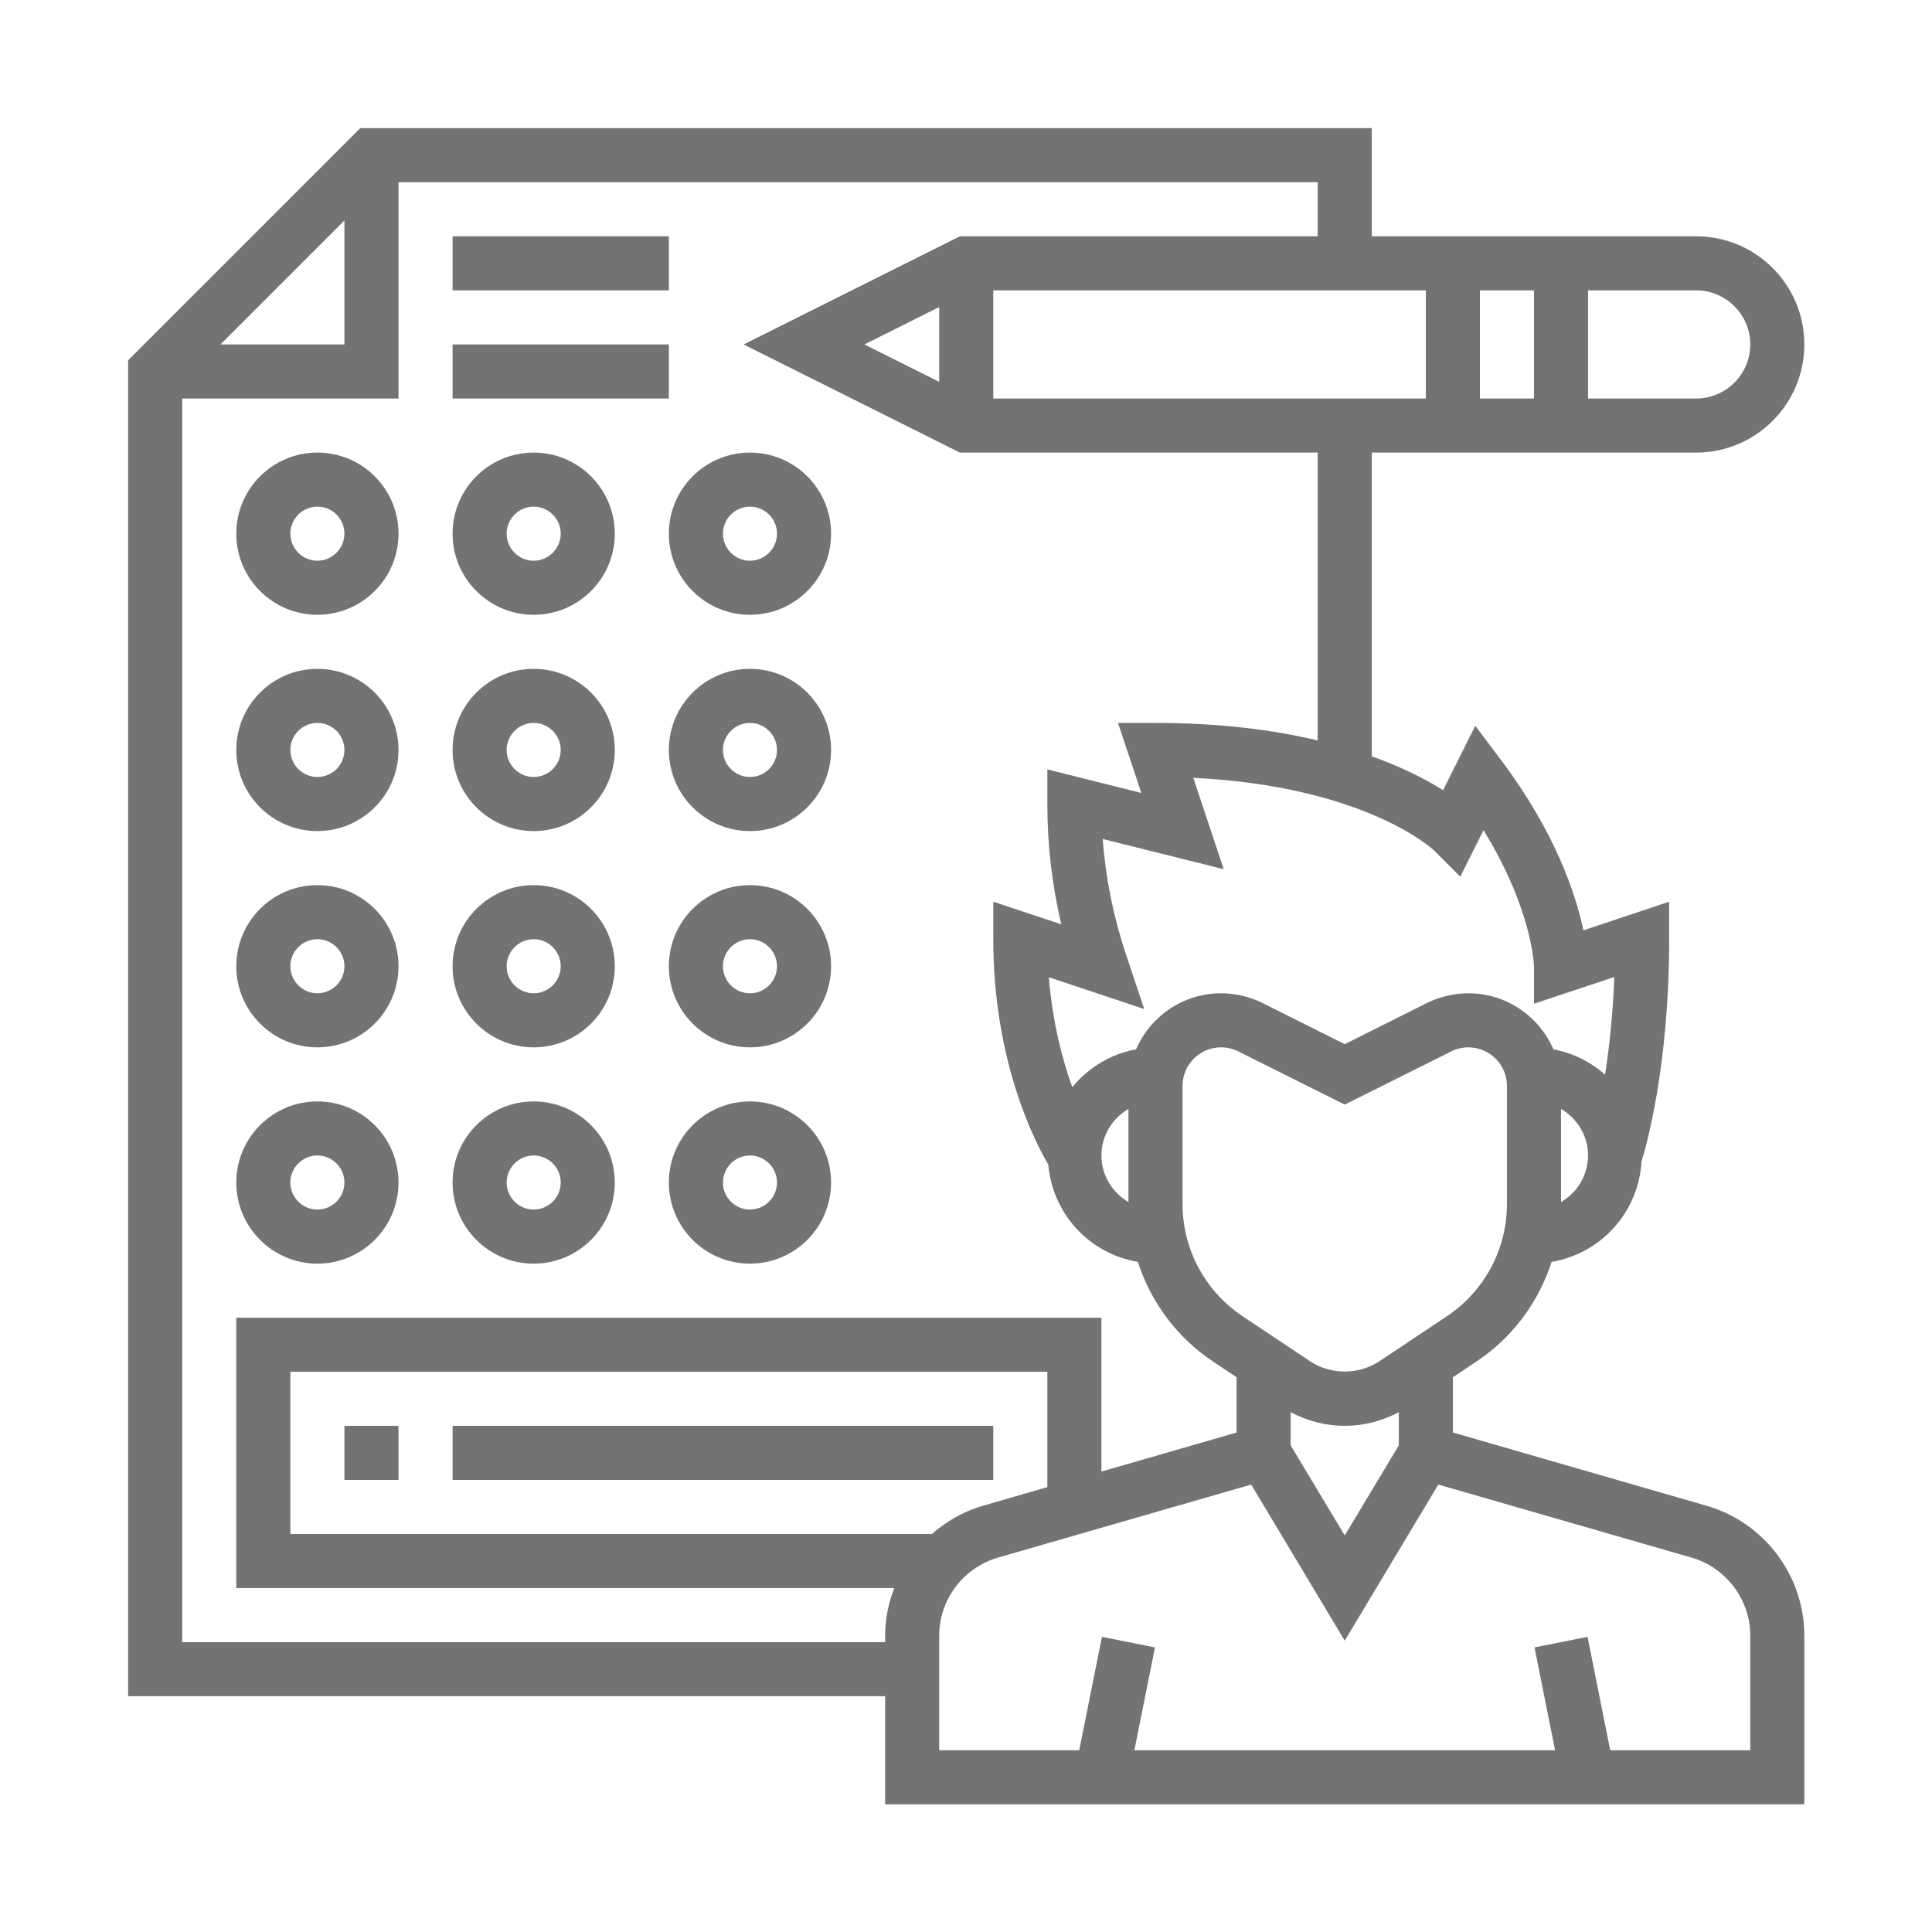 <?xml version="1.0" encoding="UTF-8"?>
<svg xmlns="http://www.w3.org/2000/svg" xmlns:xlink="http://www.w3.org/1999/xlink" width="810pt" height="810pt" viewBox="0 0 810 810" version="1.2">
<defs>
<clipPath id="clip1">
  <path d="M 53.727 53.727 L 756.477 53.727 L 756.477 756.477 L 53.727 756.477 Z M 53.727 53.727 "/>
</clipPath>
</defs>
<g id="surface1">
<g clip-path="url(#clip1)" clip-rule="nonzero">
<path style=" stroke:none;fill-rule:nonzero;fill:rgb(45.099%,45.099%,45.099%);fill-opacity:1;" d="M 733.809 733.809 L 675.098 733.809 L 665.578 686.254 L 643.352 690.684 L 651.984 733.809 L 475.59 733.809 L 484.223 690.684 L 461.996 686.254 L 452.477 733.809 L 393.766 733.809 L 393.766 685.723 C 393.766 670.672 403.863 657.254 418.34 653.047 L 524.559 622.41 L 563.789 687.848 L 603.016 622.41 L 709.234 653.047 C 723.711 657.254 733.809 670.672 733.809 685.723 Z M 390.711 643.129 L 121.734 643.129 L 121.734 575.121 L 439.105 575.121 L 439.105 623.473 L 412.055 631.309 C 403.996 633.609 396.82 637.816 390.711 643.129 Z M 76.395 688.469 L 76.395 167.074 L 167.074 167.074 L 167.074 76.398 L 552.453 76.398 L 552.453 99.066 L 402.445 99.066 L 311.77 144.406 L 402.445 189.742 L 552.453 189.742 L 552.453 310.441 C 534.254 306.102 511.762 303.09 484.445 303.09 L 468.727 303.09 L 478.512 332.445 L 439.105 322.57 L 439.105 337.094 C 439.105 354.141 441.055 371.008 444.949 387.523 L 416.438 378.051 L 416.438 393.766 C 416.438 445.262 434.102 479.133 439.504 488.254 C 441.273 508.973 456.859 525.711 477.051 529.031 C 482.496 545.855 493.301 560.645 508.441 570.738 L 518.449 577.426 L 518.449 600.582 L 461.773 616.965 L 461.773 552.453 L 99.066 552.453 L 99.066 665.801 L 374.906 665.801 C 372.516 672.086 371.098 678.773 371.098 685.723 L 371.098 688.469 Z M 144.402 92.426 L 144.402 144.406 L 92.426 144.406 Z M 733.809 144.406 C 733.809 156.891 723.625 167.074 711.137 167.074 L 665.801 167.074 L 665.801 121.734 L 711.137 121.734 C 723.625 121.734 733.809 131.918 733.809 144.406 Z M 620.461 121.734 L 643.129 121.734 L 643.129 167.074 L 620.461 167.074 Z M 416.438 121.734 L 597.793 121.734 L 597.793 167.074 L 416.438 167.074 Z M 393.766 160.078 L 362.418 144.406 L 393.766 128.73 Z M 461.773 484.445 C 461.773 476.121 466.379 468.859 473.109 464.918 L 473.109 503.969 C 466.379 500.031 461.773 492.77 461.773 484.445 Z M 612.227 367.555 L 621.965 348.074 C 642.512 381.371 643.129 404.879 643.129 405.102 L 643.129 420.82 L 676.824 409.617 C 676.16 425.777 674.656 439.504 672.93 450.531 C 666.863 445.215 659.512 441.453 651.277 439.949 C 645.301 426.133 631.574 416.438 615.633 416.438 C 609.613 416.438 603.637 417.855 598.234 420.512 L 563.789 437.777 L 529.297 420.512 C 523.938 417.855 517.961 416.438 511.941 416.438 C 496 416.438 482.273 426.133 476.297 439.949 C 465.539 441.895 456.242 447.695 449.555 455.797 C 445.438 444.375 441.32 428.922 439.727 409.707 L 479.707 423.035 L 471.957 399.789 C 466.734 384.16 463.547 368.086 462.305 351.75 L 513.047 364.414 L 500.297 326.113 C 572.465 329.613 600.891 356.223 601.113 356.441 Z M 654.465 503.969 L 654.465 464.918 C 661.195 468.859 665.801 476.121 665.801 484.445 C 665.801 492.77 661.195 500.031 654.465 503.969 Z M 631.797 504.723 C 631.797 523.719 622.363 541.34 606.559 551.879 L 578.266 570.738 C 569.633 576.449 557.898 576.449 549.309 570.738 L 521.016 551.879 C 505.211 541.34 495.777 523.719 495.777 504.723 L 495.777 455.266 C 495.777 446.367 503.039 439.105 511.941 439.105 C 514.465 439.105 516.941 439.684 519.203 440.832 L 563.789 463.105 L 608.375 440.832 C 610.633 439.684 613.109 439.105 615.633 439.105 C 624.535 439.105 631.797 446.367 631.797 455.266 Z M 541.117 592.082 C 548.113 595.754 555.816 597.793 563.789 597.793 C 571.758 597.793 579.461 595.754 586.457 592.082 L 586.457 605.984 L 563.789 643.75 L 541.117 605.984 Z M 715.52 631.309 L 609.125 600.582 L 609.125 577.426 L 619.133 570.738 C 634.273 560.645 645.078 545.855 650.523 529.031 C 671.156 525.621 686.965 508.309 688.203 487.012 C 690.105 480.945 699.805 447.121 699.805 393.766 L 699.805 378.051 L 663.852 390.047 C 660.617 374.73 652.074 349.004 629.539 318.941 L 618.512 304.285 L 605.008 331.293 C 598.234 327 588.359 321.82 575.121 317.082 L 575.121 189.742 L 711.137 189.742 C 736.152 189.742 756.477 169.422 756.477 144.406 C 756.477 119.387 736.152 99.066 711.137 99.066 L 575.121 99.066 L 575.121 53.727 L 151.047 53.727 L 53.727 151.047 L 53.727 711.137 L 371.098 711.137 L 371.098 756.477 L 756.477 756.477 L 756.477 685.723 C 756.477 660.621 739.652 638.262 715.52 631.309 "/>
</g>
<path style=" stroke:none;fill-rule:nonzero;fill:rgb(45.099%,45.099%,45.099%);fill-opacity:1;" d="M 133.07 212.414 C 139.312 212.414 144.402 217.504 144.402 223.746 C 144.402 229.992 139.312 235.082 133.07 235.082 C 126.828 235.082 121.734 229.992 121.734 223.746 C 121.734 217.504 126.828 212.414 133.07 212.414 Z M 133.07 257.75 C 151.844 257.75 167.074 242.52 167.074 223.746 C 167.074 204.973 151.844 189.742 133.07 189.742 C 114.297 189.742 99.066 204.973 99.066 223.746 C 99.066 242.52 114.297 257.75 133.07 257.75 "/>
<path style=" stroke:none;fill-rule:nonzero;fill:rgb(45.099%,45.099%,45.099%);fill-opacity:1;" d="M 133.07 303.09 C 139.312 303.09 144.402 308.184 144.402 314.426 C 144.402 320.668 139.312 325.758 133.07 325.758 C 126.828 325.758 121.734 320.668 121.734 314.426 C 121.734 308.184 126.828 303.09 133.07 303.09 Z M 133.07 348.43 C 151.844 348.43 167.074 333.199 167.074 314.426 C 167.074 295.652 151.844 280.422 133.07 280.422 C 114.297 280.422 99.066 295.652 99.066 314.426 C 99.066 333.199 114.297 348.43 133.07 348.43 "/>
<path style=" stroke:none;fill-rule:nonzero;fill:rgb(45.099%,45.099%,45.099%);fill-opacity:1;" d="M 133.07 393.766 C 139.312 393.766 144.402 398.859 144.402 405.102 C 144.402 411.344 139.312 416.438 133.07 416.438 C 126.828 416.438 121.734 411.344 121.734 405.102 C 121.734 398.859 126.828 393.766 133.07 393.766 Z M 133.07 439.105 C 151.844 439.105 167.074 423.875 167.074 405.102 C 167.074 386.328 151.844 371.098 133.07 371.098 C 114.297 371.098 99.066 386.328 99.066 405.102 C 99.066 423.875 114.297 439.105 133.07 439.105 "/>
<path style=" stroke:none;fill-rule:nonzero;fill:rgb(45.099%,45.099%,45.099%);fill-opacity:1;" d="M 133.07 484.445 C 139.312 484.445 144.402 489.535 144.402 495.781 C 144.402 502.023 139.312 507.113 133.07 507.113 C 126.828 507.113 121.734 502.023 121.734 495.781 C 121.734 489.535 126.828 484.445 133.07 484.445 Z M 133.07 529.785 C 151.844 529.785 167.074 514.551 167.074 495.781 C 167.074 477.008 151.844 461.777 133.07 461.777 C 114.297 461.777 99.066 477.008 99.066 495.781 C 99.066 514.551 114.297 529.785 133.07 529.785 "/>
<path style=" stroke:none;fill-rule:nonzero;fill:rgb(45.099%,45.099%,45.099%);fill-opacity:1;" d="M 223.746 212.414 C 229.988 212.414 235.082 217.504 235.082 223.746 C 235.082 229.992 229.988 235.082 223.746 235.082 C 217.504 235.082 212.414 229.992 212.414 223.746 C 212.414 217.504 217.504 212.414 223.746 212.414 Z M 223.746 257.75 C 242.52 257.75 257.75 242.52 257.75 223.746 C 257.75 204.973 242.52 189.742 223.746 189.742 C 204.973 189.742 189.742 204.973 189.742 223.746 C 189.742 242.52 204.973 257.75 223.746 257.75 "/>
<path style=" stroke:none;fill-rule:nonzero;fill:rgb(45.099%,45.099%,45.099%);fill-opacity:1;" d="M 223.746 303.09 C 229.988 303.09 235.082 308.184 235.082 314.426 C 235.082 320.668 229.988 325.758 223.746 325.758 C 217.504 325.758 212.414 320.668 212.414 314.426 C 212.414 308.184 217.504 303.09 223.746 303.09 Z M 223.746 348.43 C 242.52 348.43 257.75 333.199 257.75 314.426 C 257.75 295.652 242.52 280.422 223.746 280.422 C 204.973 280.422 189.742 295.652 189.742 314.426 C 189.742 333.199 204.973 348.43 223.746 348.43 "/>
<path style=" stroke:none;fill-rule:nonzero;fill:rgb(45.099%,45.099%,45.099%);fill-opacity:1;" d="M 223.746 393.766 C 229.988 393.766 235.082 398.859 235.082 405.102 C 235.082 411.344 229.988 416.438 223.746 416.438 C 217.504 416.438 212.414 411.344 212.414 405.102 C 212.414 398.859 217.504 393.766 223.746 393.766 Z M 223.746 439.105 C 242.52 439.105 257.75 423.875 257.75 405.102 C 257.75 386.328 242.52 371.098 223.746 371.098 C 204.973 371.098 189.742 386.328 189.742 405.102 C 189.742 423.875 204.973 439.105 223.746 439.105 "/>
<path style=" stroke:none;fill-rule:nonzero;fill:rgb(45.099%,45.099%,45.099%);fill-opacity:1;" d="M 223.746 484.445 C 229.988 484.445 235.082 489.535 235.082 495.781 C 235.082 502.023 229.988 507.113 223.746 507.113 C 217.504 507.113 212.414 502.023 212.414 495.781 C 212.414 489.535 217.504 484.445 223.746 484.445 Z M 223.746 529.785 C 242.52 529.785 257.75 514.551 257.75 495.781 C 257.75 477.008 242.52 461.777 223.746 461.777 C 204.973 461.777 189.742 477.008 189.742 495.781 C 189.742 514.551 204.973 529.785 223.746 529.785 "/>
<path style=" stroke:none;fill-rule:nonzero;fill:rgb(45.099%,45.099%,45.099%);fill-opacity:1;" d="M 314.426 212.414 C 320.668 212.414 325.758 217.504 325.758 223.746 C 325.758 229.992 320.668 235.082 314.426 235.082 C 308.18 235.082 303.09 229.992 303.09 223.746 C 303.09 217.504 308.18 212.414 314.426 212.414 Z M 314.426 257.75 C 333.199 257.75 348.43 242.52 348.43 223.746 C 348.43 204.973 333.199 189.742 314.426 189.742 C 295.652 189.742 280.422 204.973 280.422 223.746 C 280.422 242.52 295.652 257.75 314.426 257.75 "/>
<path style=" stroke:none;fill-rule:nonzero;fill:rgb(45.099%,45.099%,45.099%);fill-opacity:1;" d="M 314.426 325.758 C 308.18 325.758 303.09 320.668 303.09 314.426 C 303.09 308.184 308.18 303.09 314.426 303.09 C 320.668 303.09 325.758 308.184 325.758 314.426 C 325.758 320.668 320.668 325.758 314.426 325.758 Z M 314.426 280.422 C 295.652 280.422 280.422 295.652 280.422 314.426 C 280.422 333.199 295.652 348.43 314.426 348.43 C 333.199 348.43 348.43 333.199 348.43 314.426 C 348.43 295.652 333.199 280.422 314.426 280.422 "/>
<path style=" stroke:none;fill-rule:nonzero;fill:rgb(45.099%,45.099%,45.099%);fill-opacity:1;" d="M 314.426 416.438 C 308.18 416.438 303.09 411.344 303.09 405.102 C 303.09 398.859 308.18 393.766 314.426 393.766 C 320.668 393.766 325.758 398.859 325.758 405.102 C 325.758 411.344 320.668 416.438 314.426 416.438 Z M 314.426 371.098 C 295.652 371.098 280.422 386.328 280.422 405.102 C 280.422 423.875 295.652 439.105 314.426 439.105 C 333.199 439.105 348.43 423.875 348.43 405.102 C 348.43 386.328 333.199 371.098 314.426 371.098 "/>
<path style=" stroke:none;fill-rule:nonzero;fill:rgb(45.099%,45.099%,45.099%);fill-opacity:1;" d="M 314.426 507.113 C 308.18 507.113 303.09 502.023 303.09 495.781 C 303.09 489.535 308.18 484.445 314.426 484.445 C 320.668 484.445 325.758 489.535 325.758 495.781 C 325.758 502.023 320.668 507.113 314.426 507.113 Z M 314.426 461.777 C 295.652 461.777 280.422 477.008 280.422 495.781 C 280.422 514.551 295.652 529.785 314.426 529.785 C 333.199 529.785 348.43 514.551 348.43 495.781 C 348.43 477.008 333.199 461.777 314.426 461.777 "/>
<path style=" stroke:none;fill-rule:nonzero;fill:rgb(45.099%,45.099%,45.099%);fill-opacity:1;" d="M 144.402 620.461 L 167.074 620.461 L 167.074 597.793 L 144.402 597.793 L 144.402 620.461 "/>
<path style=" stroke:none;fill-rule:nonzero;fill:rgb(45.099%,45.099%,45.099%);fill-opacity:1;" d="M 416.438 597.793 L 189.742 597.793 L 189.742 620.461 L 416.438 620.461 L 416.438 597.793 "/>
<path style=" stroke:none;fill-rule:nonzero;fill:rgb(45.099%,45.099%,45.099%);fill-opacity:1;" d="M 280.422 99.066 L 189.742 99.066 L 189.742 121.734 L 280.422 121.734 L 280.422 99.066 "/>
<path style=" stroke:none;fill-rule:nonzero;fill:rgb(45.099%,45.099%,45.099%);fill-opacity:1;" d="M 280.422 144.406 L 189.742 144.406 L 189.742 167.074 L 280.422 167.074 L 280.422 144.406 "/>
</g>
</svg>
